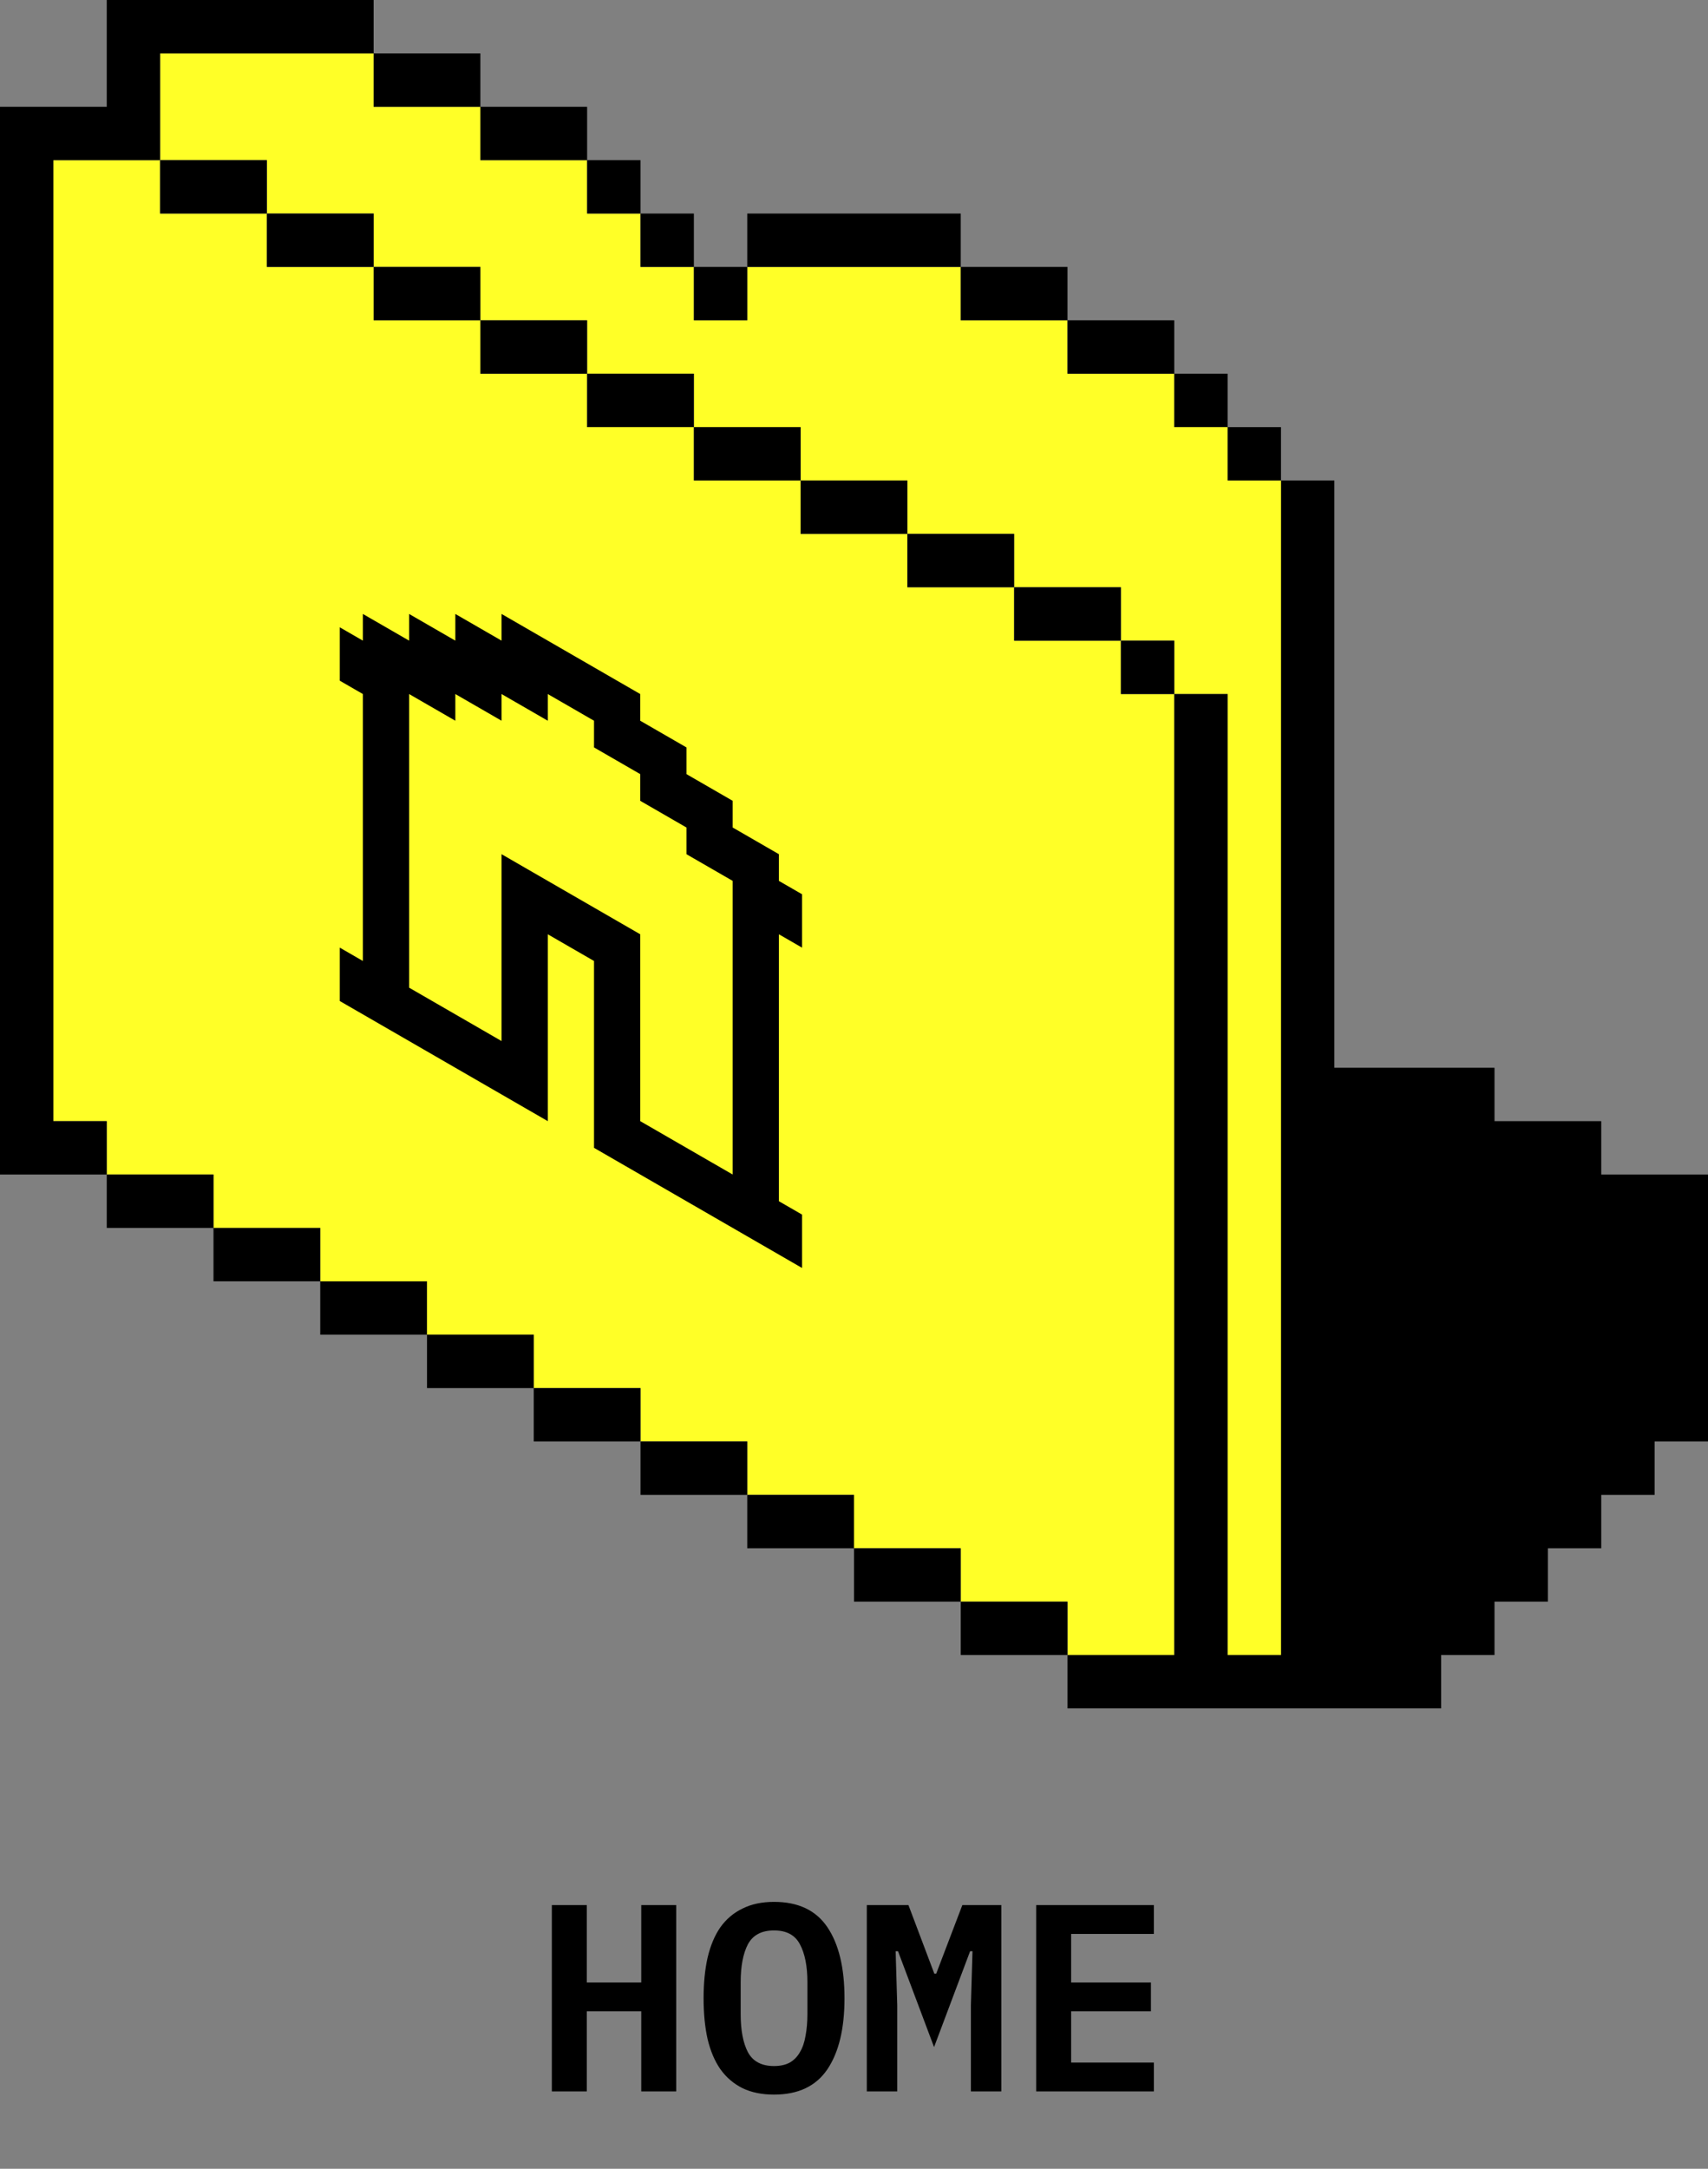 <svg width="167" height="212" viewBox="0 0 167 212" fill="none" xmlns="http://www.w3.org/2000/svg">
<rect x="0" y="0" width="167" height="212" fill="#808080" stroke="none"/>
<g clip-path="url(#clip0_263_32948)">
<path fill-rule="evenodd" clip-rule="evenodd" d="M15.656 5.219V15.656H5.219V109.594H10.438V114.812H20.875V120.031H31.312V125.25H41.75V130.469H52.188V135.688H62.625V140.906H73.062V146.125H83.5V151.344H93.938V156.562H104.375V161.781H114.812V67.844H120.031V161.781H125.25V46.969H120.031V41.75H114.812V36.531H104.375V31.312H93.938V26.094H73.062V31.312H67.844V26.094H62.625V20.875H57.406V15.656H46.969V10.438H36.531V5.219H15.656ZM109.594 62.625H114.812V67.844H109.594V62.625ZM99.156 57.406H109.594V62.625H99.156V57.406ZM88.719 52.188H99.156V57.406H88.719V52.188ZM78.281 46.969H88.719V52.188H78.281V46.969ZM67.844 41.75H78.281V46.969H67.844V41.75ZM57.406 36.531H67.844V41.75H57.406V36.531ZM46.969 31.312H57.406V36.531H46.969V31.312ZM36.531 26.094H46.969V31.312H36.531V26.094ZM26.094 20.875H36.531V26.094H26.094V20.875ZM26.094 20.875V15.656H15.656V20.875H26.094Z" fill="#FFFF27"/>
<g clip-path="url(#clip1_263_32948)">
<path d="M76.158 86.109L76.158 83.5L71.638 80.891L71.638 78.281L67.119 75.672L67.119 73.062L62.599 70.453L62.599 67.844L49.041 60.016L49.041 62.625L44.521 60.016L44.521 62.625L40.002 60.016L40.002 62.625L35.482 60.016L35.482 62.625L33.222 61.32L33.222 66.539L35.482 67.844L35.482 93.938L33.222 92.633L33.222 97.852L53.56 109.594L53.56 91.328L58.08 93.938L58.08 112.203L78.418 123.945L78.418 118.727L76.158 117.422L76.158 91.328L78.418 92.633L78.418 87.414L76.158 86.109ZM71.638 114.812L62.599 109.594L62.599 91.328L49.041 83.5L49.041 101.766L40.002 96.547L40.002 67.844L44.521 70.453L44.521 67.844L49.041 70.453L49.041 67.844L53.56 70.453L53.56 67.844L58.08 70.453L58.08 73.062L62.599 75.672L62.599 78.281L67.119 80.891L67.119 83.5L71.638 86.109L71.638 114.812Z" fill="black"/>
</g>
<path d="M10.438 0H36.531V5.219H15.656V15.656H5.219V109.594H10.438V114.812H0V10.438H10.438V0Z" fill="black"/>
<path d="M20.875 120.031V114.812H10.438V120.031H20.875Z" fill="black"/>
<path d="M31.312 125.25V120.031H20.875V125.25H31.312Z" fill="black"/>
<path d="M41.75 130.469V125.25H31.312V130.469H41.75Z" fill="black"/>
<path d="M52.188 135.688V130.469H41.75V135.688H52.188Z" fill="black"/>
<path d="M62.625 140.906V135.688H52.188V140.906H62.625Z" fill="black"/>
<path d="M73.062 146.125V140.906H62.625V146.125H73.062Z" fill="black"/>
<path d="M83.5 151.344V146.125H73.062V151.344H83.5Z" fill="black"/>
<path d="M93.938 156.562V151.344H83.5V156.562H93.938Z" fill="black"/>
<path d="M104.375 161.781V156.562H93.938V161.781H104.375Z" fill="black"/>
<path d="M114.812 67.844V161.781H104.375V167H140.906V161.781H146.125V156.562H151.344V151.344H156.562V146.125H161.781V140.906H167V114.812H156.562V109.594H146.125V104.375H130.469V46.969H125.25V41.75H120.031V36.531H114.812V31.312H104.375V26.094H93.938V20.875H73.062V26.094H67.844V20.875H62.625V15.656H57.406V10.438H46.969V5.219H36.531V10.438H46.969V15.656H57.406V20.875H62.625V26.094H67.844V31.312H73.062V26.094H93.938V31.312H104.375V36.531H114.812V41.75H120.031V46.969H125.25V161.781H120.031V67.844H114.812Z" fill="black"/>
<path d="M109.594 62.625V67.844H114.812V62.625H109.594Z" fill="black"/>
<path d="M99.156 57.406H109.594V62.625H99.156V57.406Z" fill="black"/>
<path d="M88.719 52.188H99.156V57.406H88.719V52.188Z" fill="black"/>
<path d="M78.281 46.969H88.719V52.188H78.281V46.969Z" fill="black"/>
<path d="M67.844 41.75H78.281V46.969H67.844V41.75Z" fill="black"/>
<path d="M57.406 36.531H67.844V41.75H57.406V36.531Z" fill="black"/>
<path d="M46.969 31.312H57.406V36.531H46.969V31.312Z" fill="black"/>
<path d="M36.531 26.094H46.969V31.312H36.531V26.094Z" fill="black"/>
<path d="M26.094 20.875H36.531V26.094H26.094V20.875Z" fill="black"/>
<path d="M26.094 20.875V15.656H15.656V20.875H26.094Z" fill="black"/>
</g>
<path d="M62.698 196.609H57.374V204.438H53.956V186.224H57.374V193.791H62.698V186.224H66.116V204.438H62.698V196.609ZM75.682 204.751C74.499 204.751 73.473 204.542 72.603 204.124C71.733 203.689 71.011 203.072 70.437 202.272C69.881 201.472 69.463 200.489 69.185 199.323C68.924 198.158 68.793 196.827 68.793 195.331C68.793 193.852 68.924 192.53 69.185 191.365C69.463 190.182 69.881 189.19 70.437 188.39C71.011 187.59 71.733 186.981 72.603 186.563C73.473 186.128 74.499 185.911 75.682 185.911C78.048 185.911 79.787 186.737 80.901 188.39C82.014 190.042 82.571 192.356 82.571 195.331C82.571 198.305 82.014 200.619 80.901 202.272C79.787 203.924 78.048 204.751 75.682 204.751ZM75.682 201.959C76.291 201.959 76.804 201.846 77.222 201.619C77.639 201.376 77.97 201.037 78.213 200.602C78.474 200.167 78.657 199.636 78.761 199.01C78.883 198.366 78.944 197.653 78.944 196.87V193.765C78.944 192.2 78.7 190.964 78.213 190.06C77.743 189.155 76.9 188.703 75.682 188.703C74.464 188.703 73.612 189.155 73.125 190.06C72.655 190.964 72.42 192.2 72.42 193.765V196.896C72.42 198.462 72.655 199.697 73.125 200.602C73.612 201.506 74.464 201.959 75.682 201.959ZM94.929 196.009L95.086 190.738H94.851L91.328 200.106L87.805 190.738H87.571L87.727 196.009V204.438H84.752V186.224H88.823L91.354 192.93H91.537L94.094 186.224H97.904V204.438H94.929V196.009ZM101.312 204.438V186.224H112.819V189.042H104.73V193.791H112.532V196.609H104.73V201.619H112.819V204.438H101.312Z" fill="black"/>
<defs>
<clipPath id="clip0_263_32948">
<rect width="167" height="167" fill="white"/>
</clipPath>
<clipPath id="clip1_263_32948">
<rect width="62.625" height="62.625" fill="white" transform="matrix(0.866 0.5 -2.20305e-08 1 28.703 40.445)"/>
</clipPath>
</defs>
</svg>
